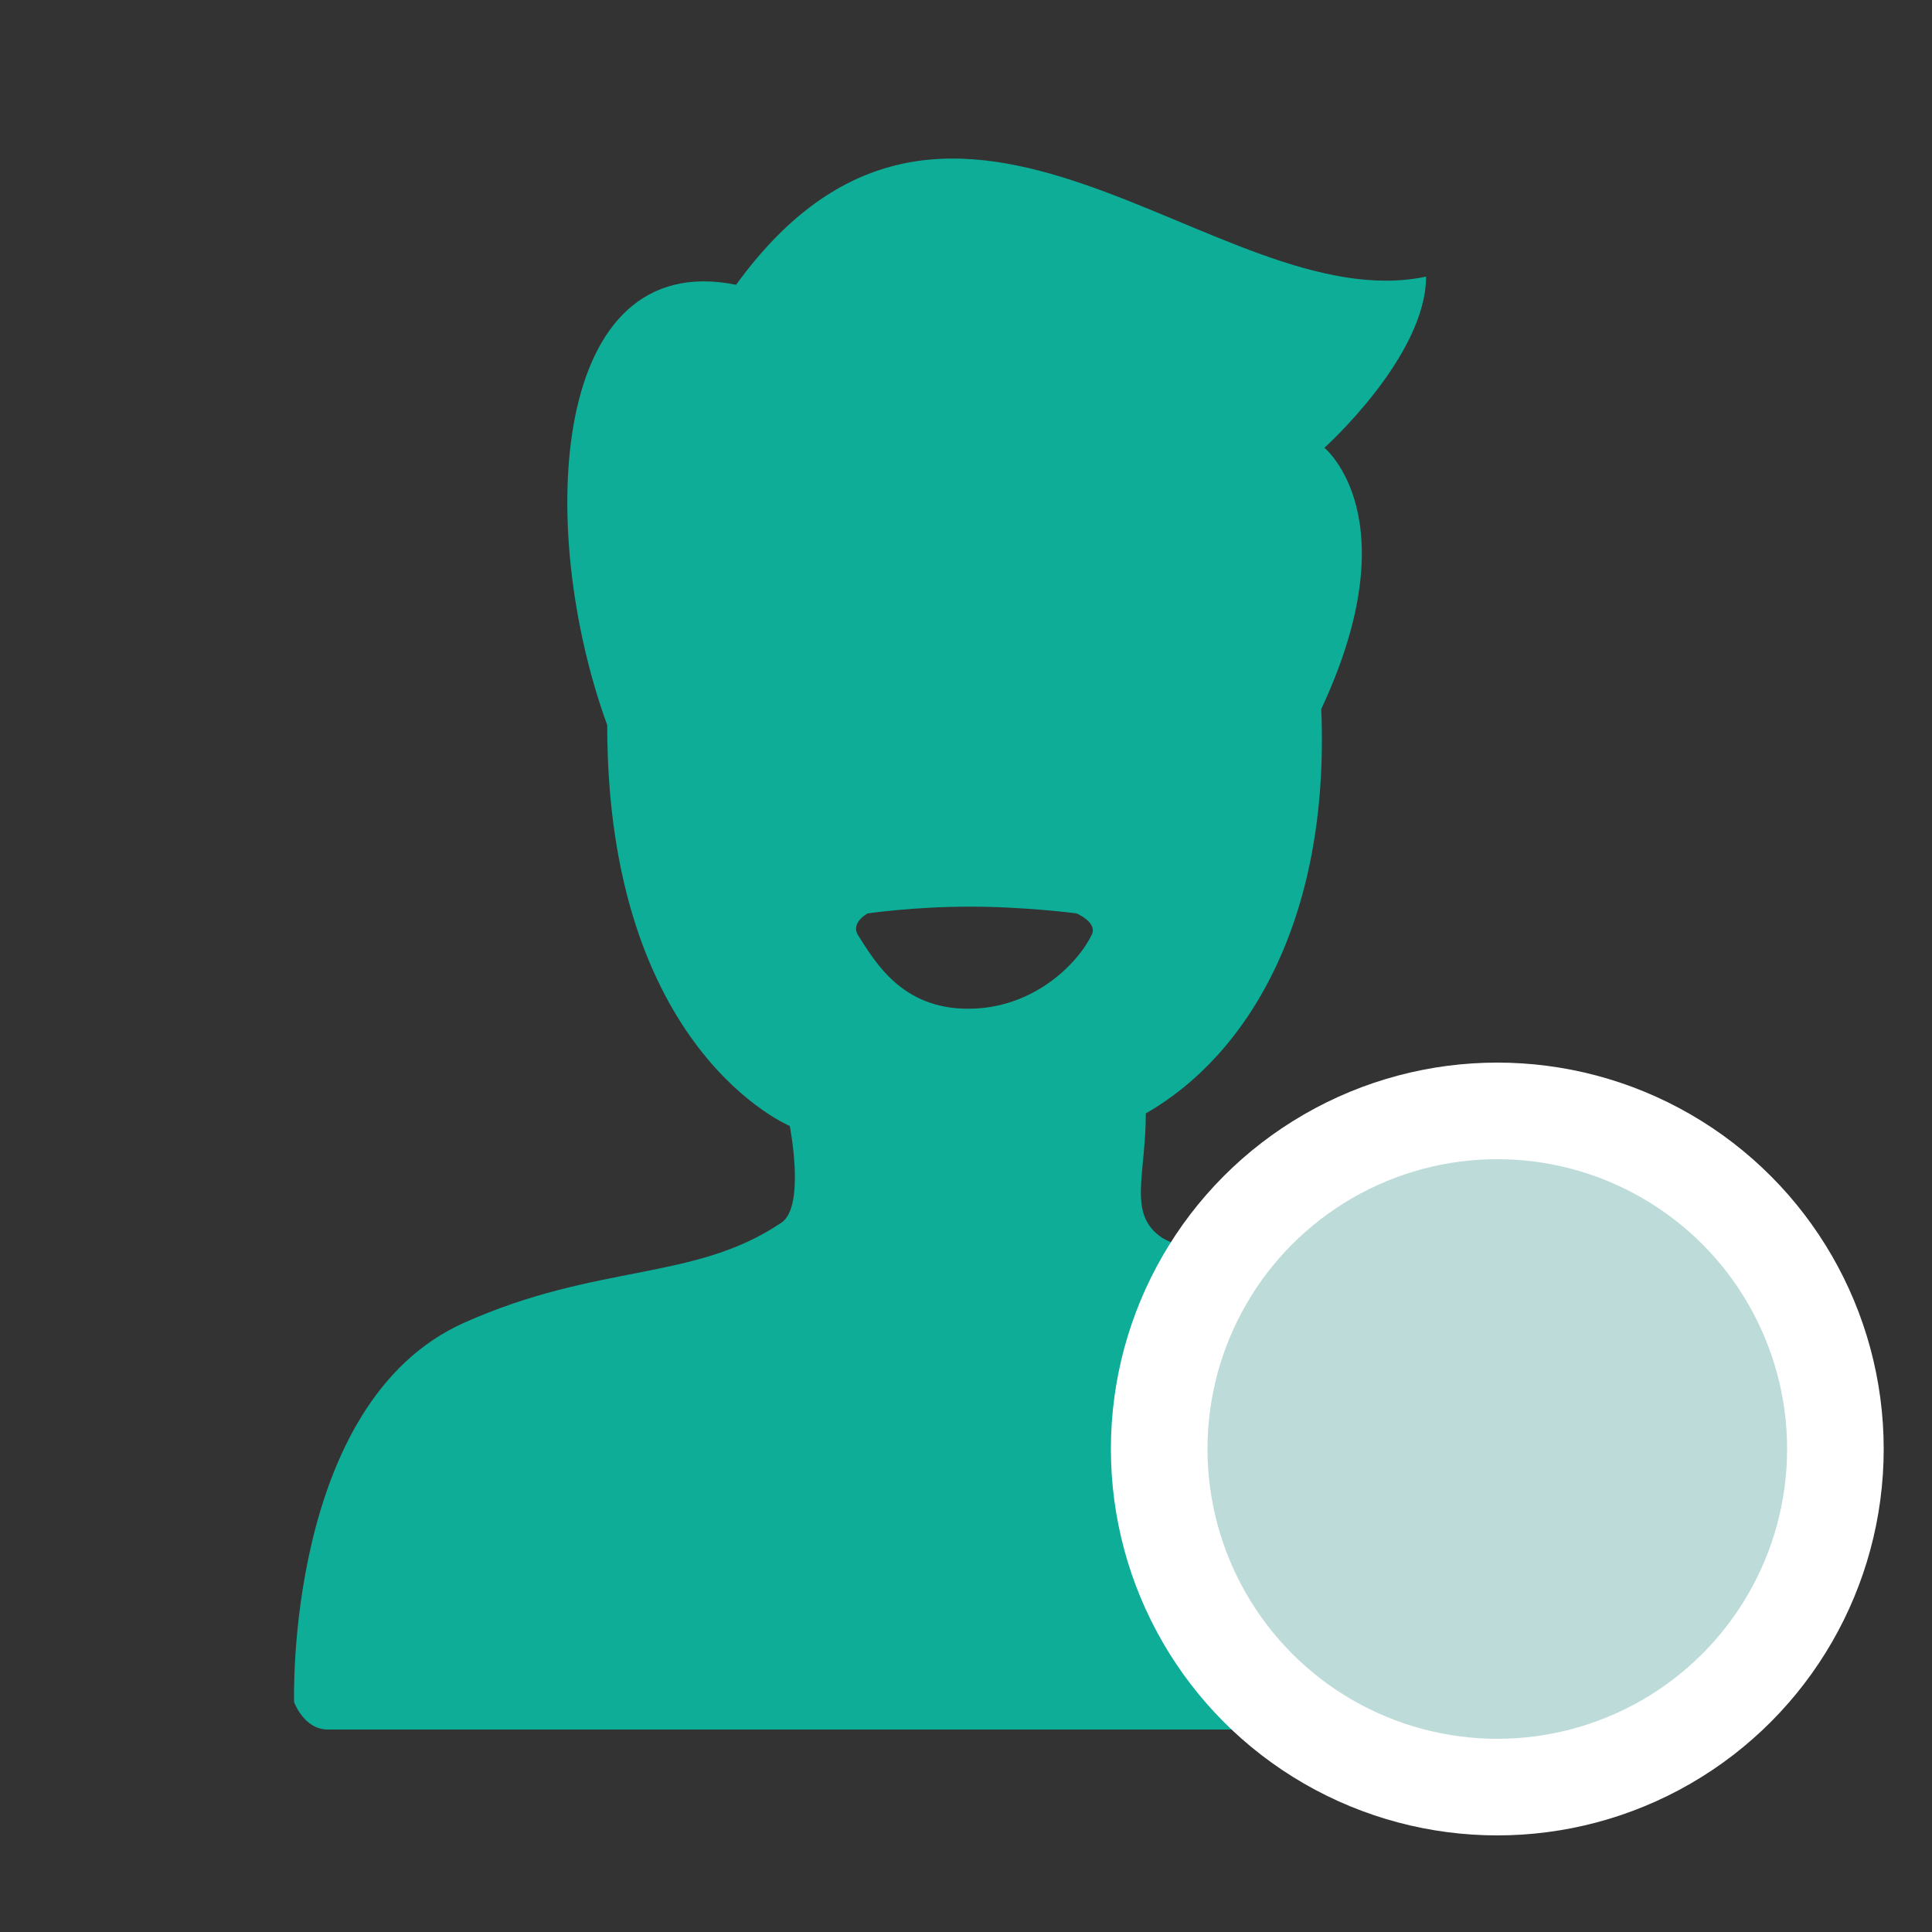 <svg width="40" height="40" viewBox="0 0 40 40" fill="none" xmlns="http://www.w3.org/2000/svg">
<rect x="0" y="0" width="40" height="40" fill="#333333" stroke="none"/>
<path d="M31.947 28.683C30.502 27.238 24.751 26.099 24.047 25.618C23.343 25.136 23.723 24.33 23.723 23.052C25.798 21.867 27.54 19.088 27.355 14.68C29.207 10.716 27.42 9.271 27.42 9.271C27.42 9.271 29.525 7.382 29.525 5.727C25.205 6.641 19.759 -0.328 15.24 5.896C11.387 5.118 11.09 10.938 12.572 15.013C12.572 21.755 16.351 23.311 16.351 23.311C16.351 23.311 16.68 24.974 16.181 25.312C14.377 26.534 12.387 26.145 9.609 27.386C5.897 29.044 6.089 35.24 6.089 35.24C6.089 35.24 6.293 35.808 6.785 35.808H33.289C33.871 35.808 34.133 35.24 34.133 35.24C34.133 31.462 33.392 30.128 31.947 28.683H31.947ZM22.605 19.349C22.329 19.931 21.412 20.885 20.044 20.885C18.688 20.885 18.137 19.948 17.767 19.366C17.6 19.103 17.964 18.911 17.964 18.911C17.964 18.911 18.917 18.771 20.076 18.771C21.234 18.771 22.288 18.911 22.288 18.911C22.288 18.911 22.726 19.095 22.605 19.349Z" fill="#0ead98"/>
<circle cx="31" cy="30" r="7" fill="#BDDBD9" stroke="white" stroke-width="2"/>
</svg>